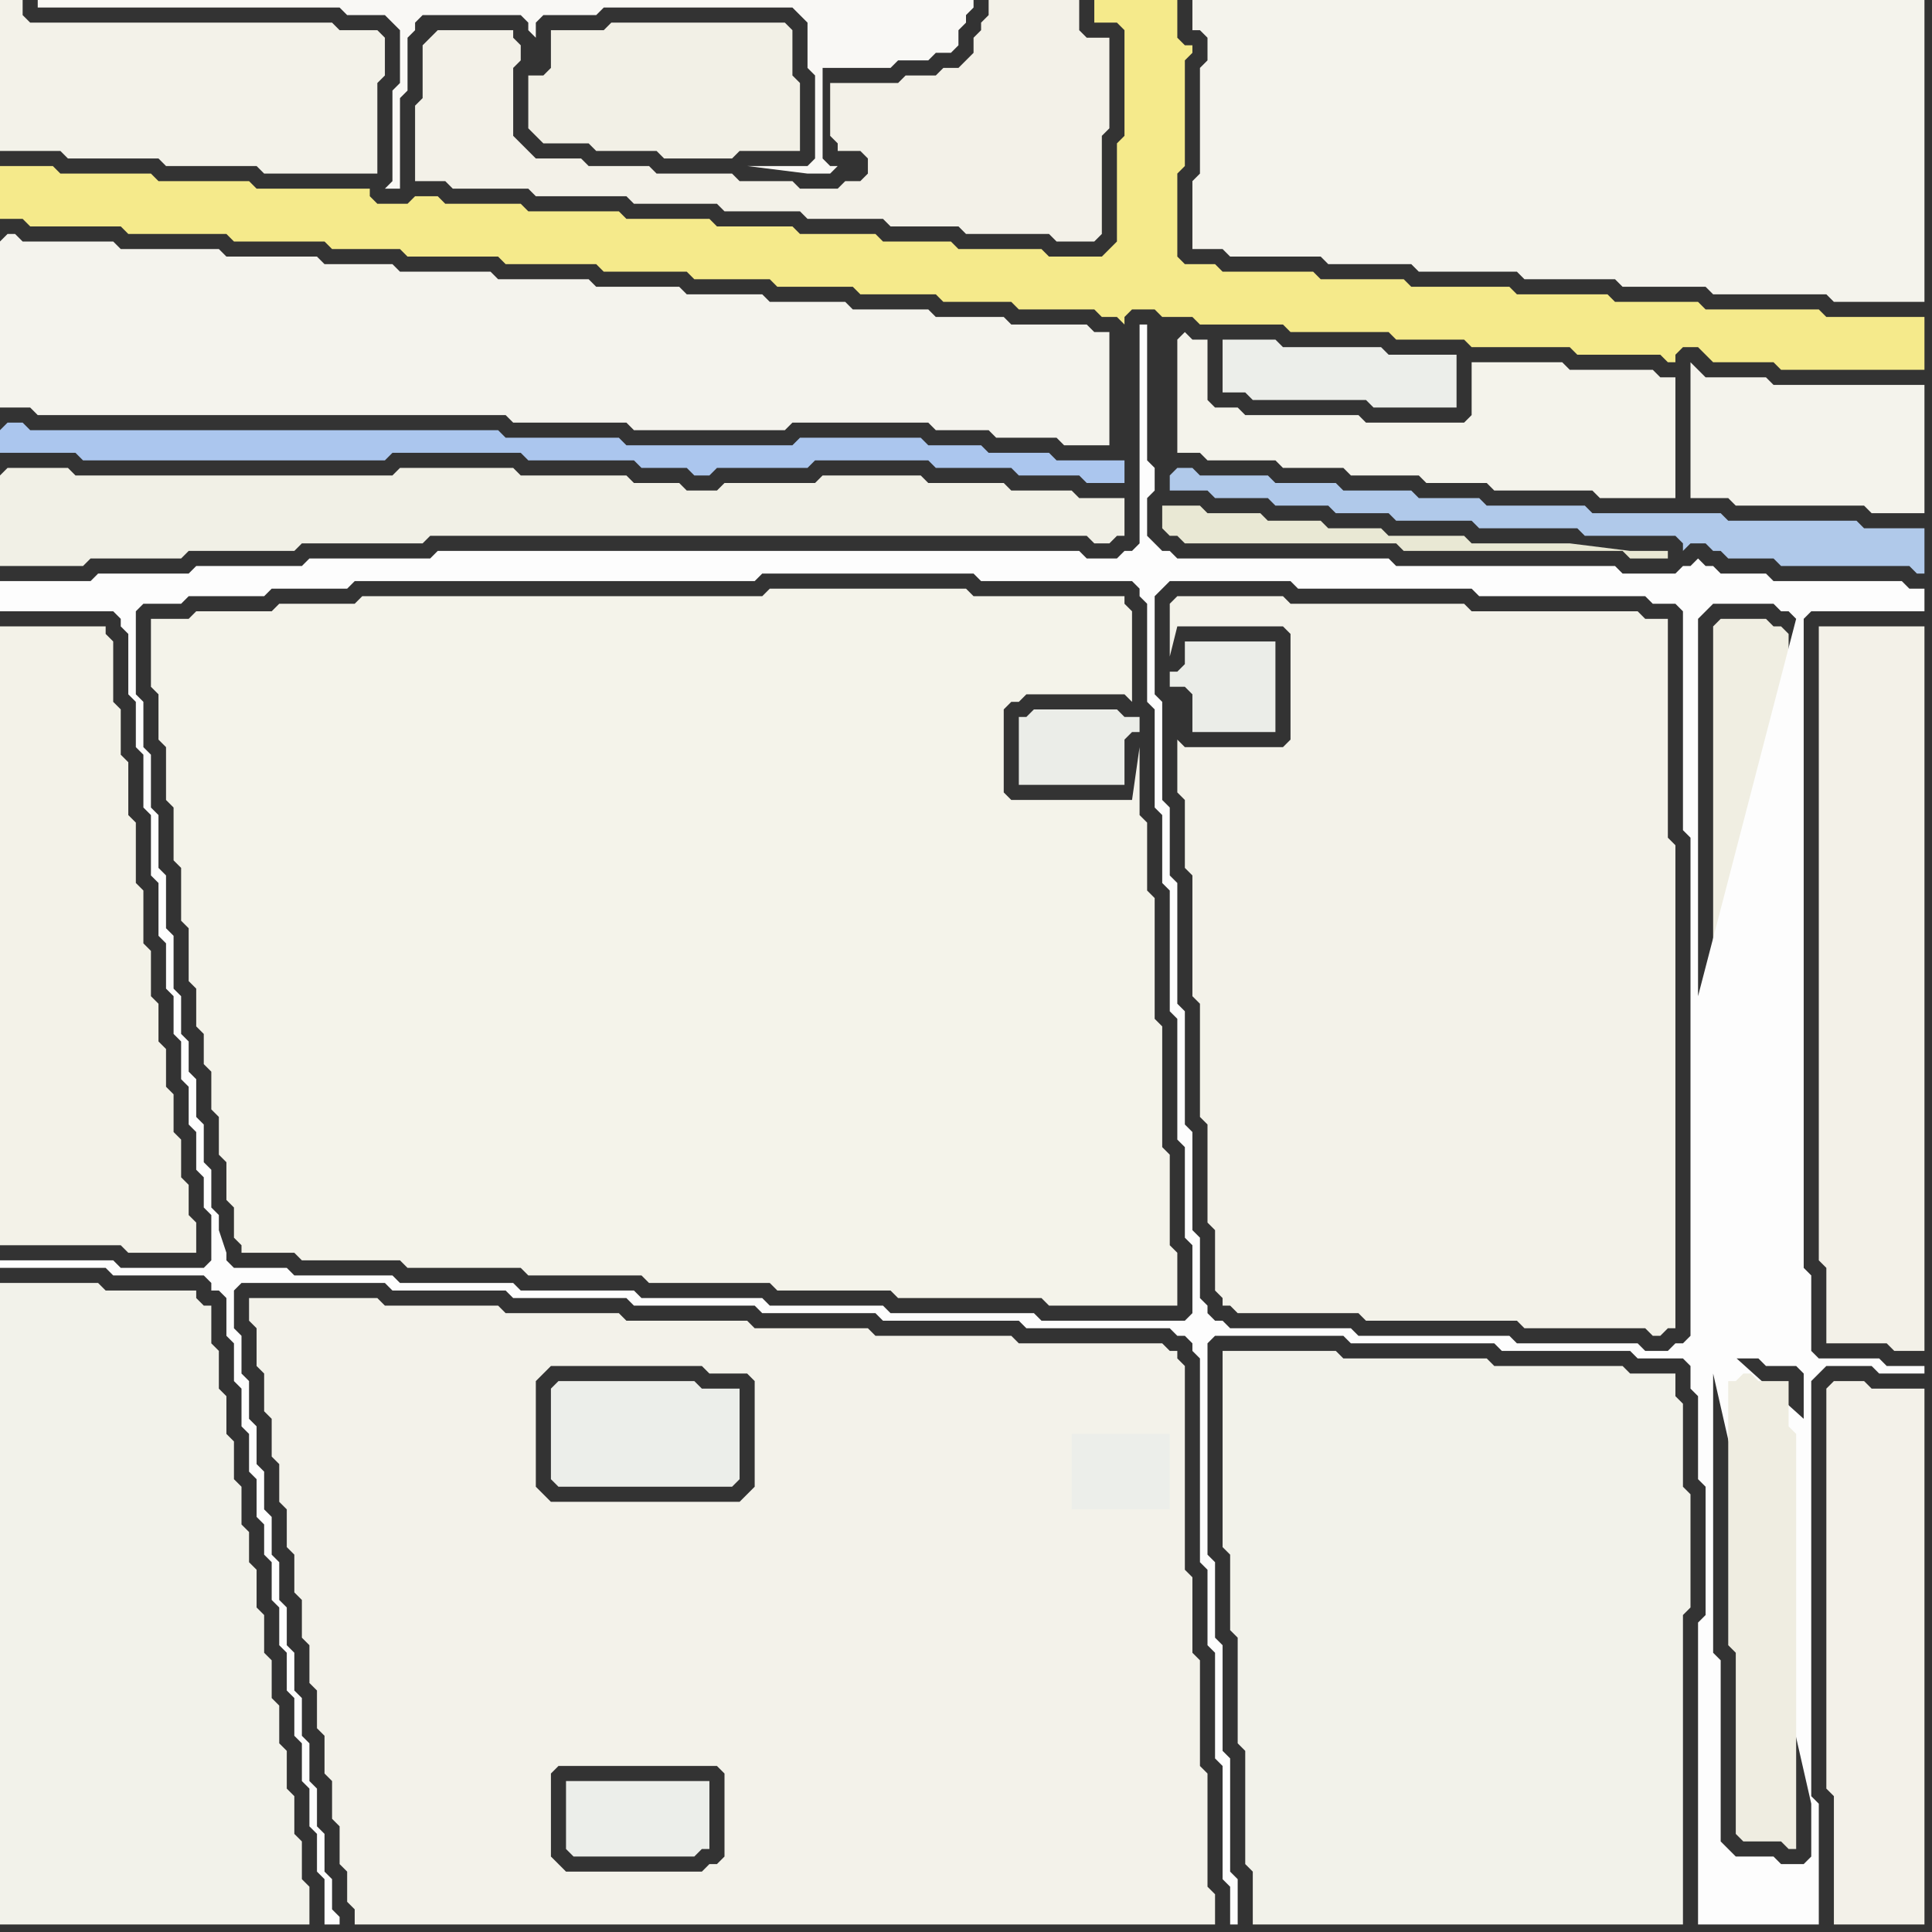 <svg width="256" height="256" xmlns="http://www.w3.org/2000/svg"><rect width="100%" height="100%" fill="#333333" stroke="none"/><script> 
var tempColor;
function hoverPath(evt){
obj = evt.target;
tempColor = obj.getAttribute("fill");
obj.setAttribute("fill","red");
//alert(tempColor);
//obj.setAttribute("stroke","red");}
function recoverPath(evt){
obj = evt.target;
obj.setAttribute("fill", tempColor);
//obj.setAttribute("stroke", tempColor);
}</script><path onmouseover="hoverPath(evt)" onmouseout="recoverPath(evt)" fill="rgb(243,242,233)" d="M  0,4l 0,16 8,0 1,1 12,0 1,1 12,0 1,1 15,0 0,-12 1,-1 0,-5 -1,-1 -5,0 -1,-1 -40,0 -1,-1 0,-2 -3,0Z"/>
<path onmouseover="hoverPath(evt)" onmouseout="recoverPath(evt)" fill="rgb(245,234,139)" d="M  0,24l 0,5 3,0 1,1 12,0 1,1 13,0 1,1 12,0 1,1 9,0 1,1 12,0 1,1 12,0 1,1 11,0 1,1 10,0 1,1 10,0 1,1 10,0 1,1 9,0 1,1 10,0 1,1 2,0 1,1 0,-1 1,-1 3,0 1,1 4,0 1,1 11,0 1,1 13,0 1,1 9,0 1,1 13,0 1,1 11,0 1,1 1,0 0,-1 1,-1 2,0 1,1 1,1 8,0 1,1 19,0 0,-7 -13,0 -1,-1 -15,0 -1,-1 -11,0 -1,-1 -12,0 -1,-1 -13,0 -1,-1 -11,0 -1,-1 -12,0 -1,-1 -4,0 -1,-1 0,-11 1,-1 0,-14 1,-1 0,-1 -1,0 -1,-1 0,-5 -11,0 0,3 3,0 1,1 0,14 -1,1 0,13 -1,1 -1,1 -7,0 -1,-1 -11,0 -1,-1 -9,0 -1,-1 -10,0 -1,-1 -10,0 -1,-1 -11,0 -1,-1 -12,0 -1,-1 -10,0 -1,-1 -3,0 -1,1 -4,0 -1,-1 0,-1 -15,0 -1,-1 -12,0 -1,-1 -12,0 -1,-1 -7,0 0,2 154,19 0,0 -154,-19Z"/>
<path onmouseover="hoverPath(evt)" onmouseout="recoverPath(evt)" fill="rgb(244,243,237)" d="M  0,32l 0,22 4,0 1,1 62,0 1,1 15,0 1,1 20,0 1,-1 18,0 1,1 7,0 1,1 8,0 1,1 6,0 0,-15 -2,0 -1,-1 -10,0 -1,-1 -9,0 -1,-1 -10,0 -1,-1 -10,0 -1,-1 -10,0 -1,-1 -11,0 -1,-1 -12,0 -1,-1 -12,0 -1,-1 -9,0 -1,-1 -12,0 -1,-1 -13,0 -1,-1 -12,0 -1,-1 -1,0 -1,1Z"/>
<path onmouseover="hoverPath(evt)" onmouseout="recoverPath(evt)" fill="rgb(243,242,232)" d="M  0,86l 0,79 16,0 1,1 9,0 0,-4 -1,-1 0,-4 -1,-1 0,-5 -1,-1 0,-5 -1,-1 0,-5 -1,-1 0,-5 -1,-1 0,-6 -1,-1 0,-7 -1,-1 0,-8 -1,-1 0,-7 -1,-1 0,-6 -1,-1 0,-8 -1,-1 0,-1 -14,0Z"/>
<path onmouseover="hoverPath(evt)" onmouseout="recoverPath(evt)" fill="rgb(242,242,234)" d="M  33,207l 0,-4 -1,-1 0,-5 -1,-1 0,-5 -1,-1 0,-5 -1,-1 0,-5 -1,-1 0,-5 -1,0 -1,-1 0,-1 -12,0 -1,-1 -13,0 0,85 41,0 0,-5 -1,-1 0,-5 -1,-1 0,-5 -1,-1 0,-5 -1,-1 0,-5 -1,-1 0,-5 -1,-1 0,-5 -1,-1 0,-5 -1,-1Z"/>
<path onmouseover="hoverPath(evt)" onmouseout="recoverPath(evt)" fill="rgb(244,243,234)" d="M  20,84l 0,7 1,1 0,6 1,1 0,7 1,1 0,7 1,1 0,7 1,1 0,7 1,1 0,5 1,1 0,4 1,1 0,5 1,1 0,5 1,1 0,5 1,1 0,4 1,1 0,1 7,0 1,1 13,0 1,1 15,0 1,1 15,0 1,1 16,0 1,1 15,0 1,1 19,0 1,1 17,0 0,-7 -1,-1 0,-12 -1,-1 0,-16 -1,-1 0,-16 -1,-1 0,-9 -1,-1 0,-9 -1,7 -16,0 -1,-1 0,-11 1,-1 1,0 1,-1 13,0 1,1 0,-12 -1,-1 0,-1 -20,0 -1,-1 -26,0 -1,1 -53,0 -1,1 -10,0 -1,1 -10,0 -1,1 -5,0Z"/>
<path onmouseover="hoverPath(evt)" onmouseout="recoverPath(evt)" fill="rgb(243,242,234)" d="M  33,174l 0,1 1,1 0,5 1,1 0,5 1,1 0,5 1,1 0,5 1,1 0,5 1,1 0,5 1,1 0,5 1,1 0,5 1,1 0,5 1,1 0,5 1,1 0,5 1,1 0,5 1,1 0,4 1,1 0,2 114,0 0,-4 -1,-1 0,-15 -1,-1 0,-14 -1,-1 0,-10 -1,-1 0,-27 -1,-1 0,-1 -1,0 -1,-1 -19,0 -1,-1 -18,0 -1,-1 -15,0 -1,-1 -16,0 -1,-1 -15,0 -1,-1 -15,0 -1,-1 -17,0 0,2 123,14 -15,0 -1,1 16,-1 -123,-14 107,16 0,11 1,1 -1,-12 -107,-16 109,28 -109,-28 54,7 6,0 1,1 5,0 1,1 0,14 -1,1 -1,1 -25,0 -1,-1 -1,-1 0,-14 1,-1 1,-1 14,0 -54,-7 60,74 -18,0 -1,-1 -1,-1 0,-11 1,-1 21,0 1,1 0,11 -1,1 -1,0 -1,1 -60,-74Z"/>
<path onmouseover="hoverPath(evt)" onmouseout="recoverPath(evt)" fill="rgb(243,241,232)" d="M  57,5l 0,0 -1,1 0,7 -1,1 0,10 4,0 1,1 10,0 1,1 12,0 1,1 11,0 1,1 10,0 1,1 10,0 1,1 9,0 1,1 11,0 1,1 5,0 1,-1 0,-13 1,-1 0,-12 -3,0 -1,-1 0,-4 -12,0 0,2 -1,1 0,1 -1,1 0,2 -1,1 -1,1 -2,0 -1,1 -4,0 -1,1 -9,0 0,7 1,1 0,1 3,0 1,1 0,2 -1,1 -2,0 -1,1 -5,0 -1,-1 -7,0 -1,-1 -10,0 -1,-1 -8,0 -1,-1 -6,0 -1,-1 -1,-1 -1,-1 0,-9 1,-1 0,-2 -1,-1 0,-1 -10,0 -1,1Z"/>
<path onmouseover="hoverPath(evt)" onmouseout="recoverPath(evt)" fill="rgb(236,238,234)" d="M  75,236l 0,9 1,1 16,0 1,-1 1,0 0,-9Z"/>
<path onmouseover="hoverPath(evt)" onmouseout="recoverPath(evt)" fill="rgb(236,238,234)" d="M  142,190l 0,10 13,0 0,-10Z"/>
<path onmouseover="hoverPath(evt)" onmouseout="recoverPath(evt)" fill="rgb(243,242,233)" d="M  157,99l 0,0 -1,-1 0,7 1,1 0,9 1,1 0,16 1,1 0,15 1,1 0,13 1,1 0,8 1,1 0,1 1,0 1,1 16,0 1,1 20,0 1,1 16,0 1,1 1,0 1,-1 1,0 0,-64 -1,-1 0,-29 -3,0 -1,-1 -22,0 -1,-1 -23,0 -1,-1 -14,0 -1,1 0,7 1,-4 14,0 1,1 0,14 -1,1Z"/>
<path onmouseover="hoverPath(evt)" onmouseout="recoverPath(evt)" fill="rgb(240,238,226)" d="M  227,84l 0,47 1,1 0,41 1,1 0,3 8,0 0,-93 -1,-1 -1,0 -1,-1 -6,0 -1,1Z"/>
<path onmouseover="hoverPath(evt)" onmouseout="recoverPath(evt)" fill="rgb(243,241,233)" d="M  242,186l 0,51 1,1 0,17 12,0 0,-71 -7,0 -1,-1 -4,0 -1,1Z"/>
<path onmouseover="hoverPath(evt)" onmouseout="recoverPath(evt)" fill="rgb(171,198,238)" d="M  0,57l 0,3 10,0 1,1 40,0 1,-1 17,0 1,1 14,0 1,1 6,0 1,1 2,0 1,-1 12,0 1,-1 15,0 1,1 10,0 1,1 8,0 1,1 5,0 0,-3 -9,0 -1,-1 -8,0 -1,-1 -7,0 -1,-1 -16,0 -1,1 -22,0 -1,-1 -15,0 -1,-1 -62,0 -1,-1 -2,0 -1,1Z"/>
<path onmouseover="hoverPath(evt)" onmouseout="recoverPath(evt)" fill="rgb(241,240,230)" d="M  0,63l 0,12 11,0 1,-1 12,0 1,-1 14,0 1,-1 16,0 1,-1 87,0 1,1 2,0 1,-1 1,0 0,-5 -6,0 -1,-1 -8,0 -1,-1 -10,0 -1,-1 -13,0 -1,1 -12,0 -1,1 -4,0 -1,-1 -6,0 -1,-1 -14,0 -1,-1 -15,0 -1,1 -42,0 -1,-1 -8,0 -1,1Z"/>
<path onmouseover="hoverPath(evt)" onmouseout="recoverPath(evt)" fill="rgb(253,253,253)" d="M  1,167l -1,0 0,1 14,0 1,1 12,0 1,1 0,1 1,0 1,1 0,5 1,1 0,5 1,1 0,5 1,1 0,5 1,1 0,5 1,1 0,4 1,1 0,5 1,1 0,5 1,1 0,5 1,1 0,5 1,1 0,5 1,1 0,5 1,1 0,5 1,1 0,6 2,0 0,-1 -1,-1 0,-4 -1,-1 0,-5 -1,-1 0,-5 -1,-1 0,-5 -1,-1 0,-5 -1,-1 0,-5 -1,-1 0,-5 -1,-1 0,-5 -1,-1 0,-5 -1,-1 0,-5 -1,-1 0,-5 -1,-1 0,-5 -1,-1 0,-5 -1,-1 0,-5 1,-1 19,0 1,1 15,0 1,1 15,0 1,1 16,0 1,1 15,0 1,1 18,0 1,1 19,0 1,1 1,0 1,1 0,1 1,1 0,27 1,1 0,10 1,1 0,14 1,1 0,15 1,1 0,5 1,0 0,-6 -1,-1 0,-15 -1,-1 0,-14 -1,-1 0,-10 -1,-1 0,-28 1,-1 17,0 1,1 19,0 1,1 17,0 1,1 6,0 1,1 0,3 1,1 0,11 1,1 0,17 -1,1 0,40 16,0 0,-16 -1,-1 0,-55 1,-1 1,-1 6,0 1,1 6,0 0,-1 -5,0 -1,-1 -8,0 -1,-1 0,-10 -1,-1 0,-86 1,-1 15,0 0,-3 -2,0 -1,-1 -17,0 -1,-1 -6,0 -1,-1 -1,0 -1,-1 -1,1 -1,0 -1,1 -7,0 -1,-1 -29,0 -1,-1 -28,0 -1,-1 -1,0 -1,-1 -1,-1 0,-5 1,-1 0,-3 -1,-1 0,-18 -1,0 0,29 -1,1 -1,0 -1,1 -4,0 -1,-1 -85,0 -1,1 -16,0 -1,1 -14,0 -1,1 -12,0 -1,1 -12,0 0,4 15,0 1,1 0,1 1,1 0,8 1,1 0,6 1,1 0,7 1,1 0,8 1,1 0,7 1,1 0,6 1,1 0,5 1,1 0,5 1,1 0,5 1,1 0,5 1,1 0,4 1,1 0,6 -1,1 -11,0 -1,-1 -14,0 28,-4 0,-2 -1,-1 0,-5 -1,-1 0,-5 -1,-1 0,-5 -1,-1 0,-4 -1,-1 0,-5 -1,-1 0,-7 -1,-1 0,-7 -1,-1 0,-7 -1,-1 0,-7 -1,-1 0,-6 -1,-1 0,-11 1,-1 5,0 1,-1 10,0 1,-1 10,0 1,-1 53,0 1,-1 28,0 1,1 20,0 1,1 0,1 1,1 0,13 1,1 0,13 1,1 0,9 1,1 0,16 1,1 0,16 1,1 0,12 1,1 0,9 -1,1 -19,0 -1,-1 -19,0 -1,-1 -15,0 -1,-1 -16,0 -1,-1 -15,0 -1,-1 -15,0 -1,-1 -13,0 -1,-1 -7,0 -1,-1 0,-1 -1,-3 -28,4 158,5 0,-8 -1,-1 0,-13 -1,-1 0,-15 -1,-1 0,-16 -1,-1 0,-9 -1,-1 0,-13 -1,-1 0,-13 2,-2 16,0 1,1 23,0 1,1 22,0 1,1 3,0 1,1 0,29 1,1 0,66 -1,1 -1,0 -1,1 -3,0 -1,-1 -16,0 -1,-1 -20,0 -1,-1 -16,0 -1,-1 -1,0 -1,-1 0,-1 -1,-1 -158,-5 224,-35 0,-50 1,-1 1,-1 8,0 1,1 1,0 1,1 -13,50 -224,35 225,-34 0,41 1,1 0,3 1,1 -2,-46 -225,34 228,12 1,1 3,0 1,1 4,0 1,1 0,6 -10,-9 -228,-12 233,12 4,0 1,-1 0,-9 -5,10 -233,-12 239,72 0,7 -1,1 -3,0 -1,-1 -5,0 -1,-1 -1,-1 0,-24 -1,-1 0,-37 13,57 -239,-72Z"/>
<path onmouseover="hoverPath(evt)" onmouseout="recoverPath(evt)" fill="rgb(249,248,245)" d="M  70,0l -65,0 0,1 40,0 1,1 5,0 1,1 1,1 0,7 -1,1 0,12 -1,1 2,0 0,-12 1,-1 0,-7 1,-1 0,-1 1,-1 13,0 1,1 0,1 1,1 0,-2 1,-1 7,0 1,-1 25,0 1,1 1,1 0,6 1,1 0,11 -1,1 -8,0 8,1 3,0 1,-1 -1,0 -1,-1 0,-12 9,0 1,-1 4,0 1,-1 2,0 1,-1 0,-2 1,-1 0,-1 1,-1 0,-1Z"/>
<path onmouseover="hoverPath(evt)" onmouseout="recoverPath(evt)" fill="rgb(236,238,234)" d="M  74,183l 0,0 -1,1 0,12 1,1 23,0 1,-1 0,-12 -5,0 -1,-1Z"/>
<path onmouseover="hoverPath(evt)" onmouseout="recoverPath(evt)" fill="rgb(242,240,230)" d="M  97,21l 0,0 1,-1 8,0 0,-9 -1,-1 0,-6 -1,-1 -23,0 -1,1 -7,0 0,5 -1,1 -2,0 0,7 1,1 0,0 1,1 6,0 1,1 8,0 1,1Z"/>
<path onmouseover="hoverPath(evt)" onmouseout="recoverPath(evt)" fill="rgb(235,237,232)" d="M  135,95l 0,9 14,0 0,-6 1,-1 1,0 0,-2 -2,0 -1,-1 -11,0 -1,1Z"/>
<path onmouseover="hoverPath(evt)" onmouseout="recoverPath(evt)" fill="rgb(244,243,235)" d="M  156,45l 0,15 3,0 1,1 9,0 1,1 8,0 1,1 9,0 1,1 8,0 1,1 13,0 1,1 10,0 0,-16 -2,0 -1,-1 -11,0 -1,-1 -12,0 0,7 -1,1 -13,0 -1,-1 -15,0 -1,-1 -3,0 -1,-1 0,-8 -2,0 -1,-1 -1,1Z"/>
<path onmouseover="hoverPath(evt)" onmouseout="recoverPath(evt)" fill="rgb(176,201,234)" d="M  155,63l 0,2 5,0 1,1 7,0 1,1 7,0 1,1 7,0 1,1 10,0 1,1 13,0 1,1 12,0 1,1 0,1 1,-1 2,0 1,1 1,0 1,1 6,0 1,1 17,0 1,1 1,0 0,-6 -8,0 -1,-1 -17,0 -1,-1 -17,0 -1,-1 -13,0 -1,-1 -8,0 -1,-1 -9,0 -1,-1 -8,0 -1,-1 -9,0 -1,-1 -2,0 -1,1Z"/>
<path onmouseover="hoverPath(evt)" onmouseout="recoverPath(evt)" fill="rgb(235,237,232)" d="M  158,85l -1,0 0,3 -1,1 -1,0 0,2 2,0 1,1 0,5 11,0 0,-12Z"/>
<path onmouseover="hoverPath(evt)" onmouseout="recoverPath(evt)" fill="rgb(244,243,236)" d="M  159,11l 0,12 -1,1 0,9 4,0 1,1 12,0 1,1 11,0 1,1 13,0 1,1 12,0 1,1 11,0 1,1 15,0 1,1 12,0 0,-40 -97,0 0,4 1,0 1,1 0,3 -1,1Z"/>
<path onmouseover="hoverPath(evt)" onmouseout="recoverPath(evt)" fill="rgb(236,238,234)" d="M  162,45l 0,7 3,0 1,1 15,0 1,1 11,0 0,-7 -9,0 -1,-1 -13,0 -1,-1Z"/>
<path onmouseover="hoverPath(evt)" onmouseout="recoverPath(evt)" fill="rgb(242,242,234)" d="M  162,181l 0,24 1,1 0,10 1,1 0,14 1,1 0,15 1,1 0,7 57,0 0,-41 1,-1 0,-15 -1,-1 0,-11 -1,-1 0,-3 -6,0 -1,-1 -17,0 -1,-1 -19,0 -1,-1 -15,0Z"/>
<path onmouseover="hoverPath(evt)" onmouseout="recoverPath(evt)" fill="rgb(233,232,212)" d="M  187,71l -3,0 -1,-1 -7,0 -1,-1 -7,0 -1,-1 -7,0 -1,-1 -5,0 0,3 1,1 1,0 1,1 28,0 1,1 29,0 1,1 5,0 0,-1 -5,0 -8,-1 -13,0 -1,-1Z"/>
<path onmouseover="hoverPath(evt)" onmouseout="recoverPath(evt)" fill="rgb(244,243,236)" d="M  224,61l 0,5 5,0 1,1 17,0 1,1 7,0 0,-17 -20,0 -1,-1 -8,0 -1,-1 -1,-1Z"/>
<path onmouseover="hoverPath(evt)" onmouseout="recoverPath(evt)" fill="rgb(239,237,225)" d="M  238,223l 0,-33 -1,-1 0,-6 -4,0 -1,-1 -1,0 -1,1 -1,0 0,35 1,1 0,24 1,1 5,0 1,1 1,0Z"/>
<path onmouseover="hoverPath(evt)" onmouseout="recoverPath(evt)" fill="rgb(243,241,232)" d="M  241,85l 0,82 1,1 0,10 8,0 1,1 4,0 0,-96 -14,0Z"/>
</svg>
